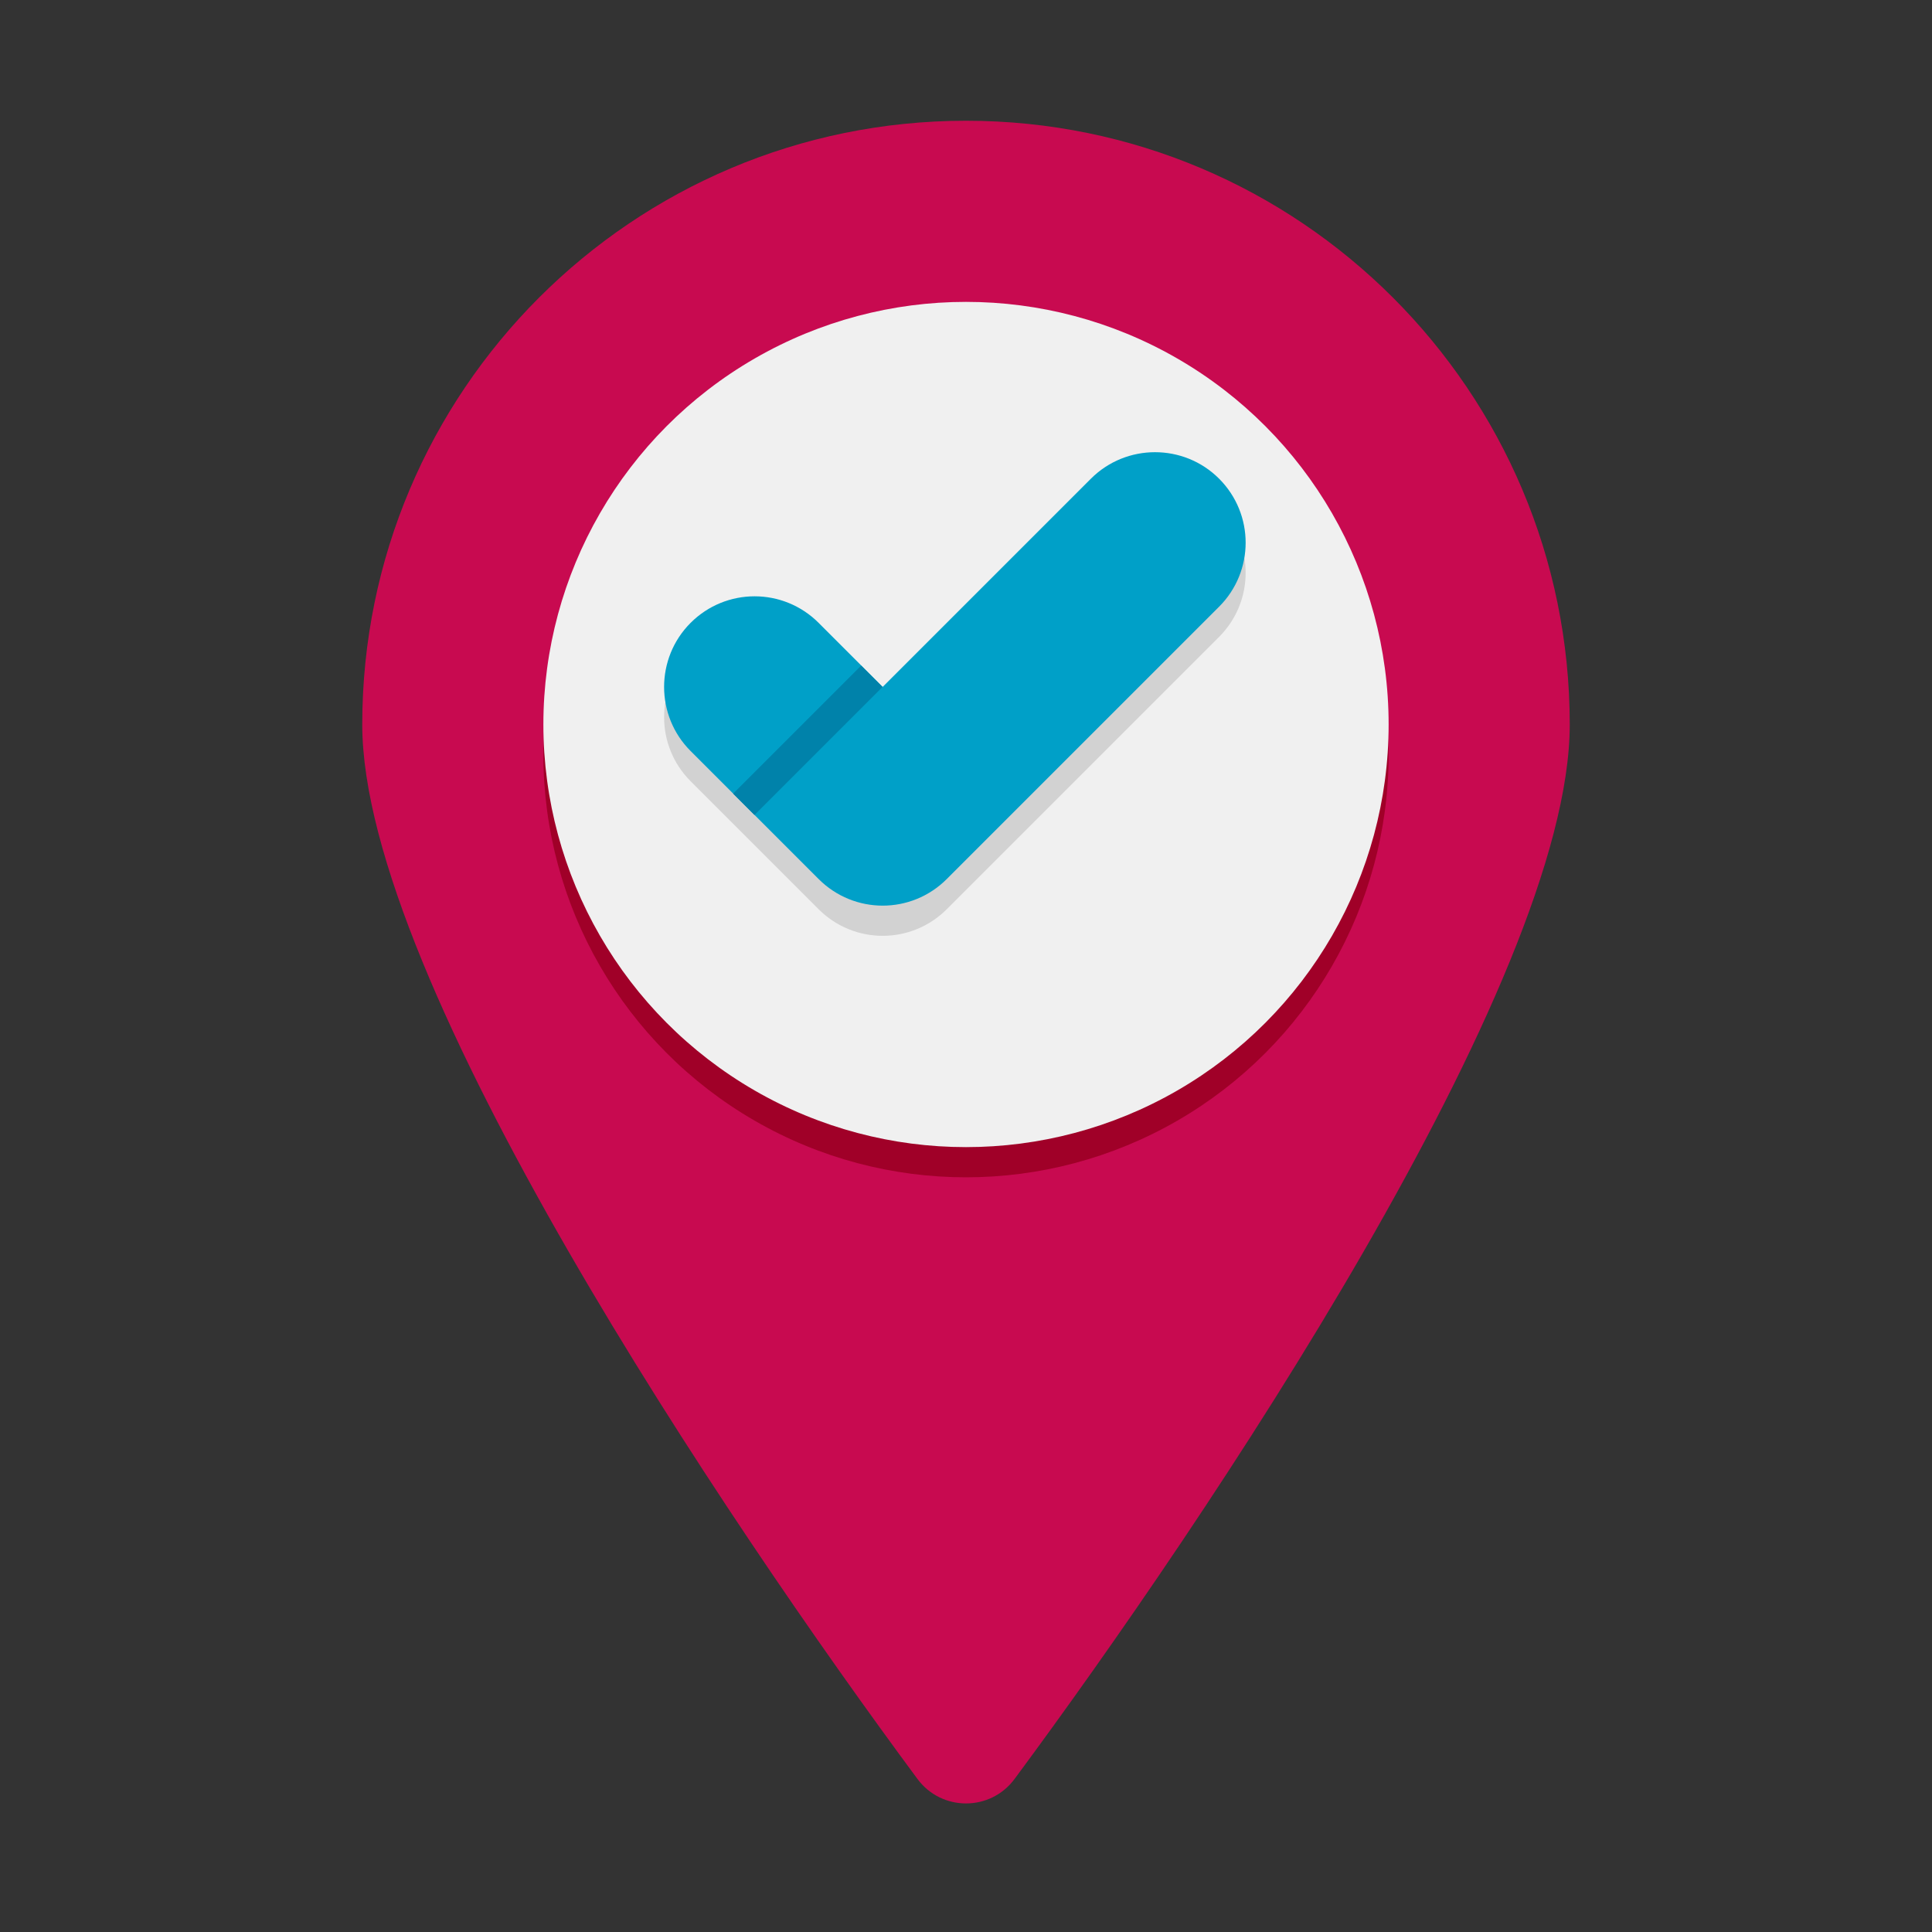 <svg height="512" viewBox="0 0 64 64" width="512" xmlns="http://www.w3.org/2000/svg"><rect x="0" y="0" width="64" height="64" fill="#333333" stroke="none"/><g id="Icons"><g><path d="m32 4c-11.046 0-20 8.954-20 20 0 8.474 12.059 26.379 18.391 34.929.802 1.083 2.416 1.083 3.218.001 6.319-8.53 18.391-26.428 18.391-34.93 0-11.046-8.954-20-20-20z" fill="#c80a50"/></g><g><circle cx="32" cy="25" fill="#a00028" r="14"/></g><g><circle cx="32" cy="24" fill="#f0f0f0" r="14"/></g><g><path d="m40.383 16.856c1.174 1.174 1.174 3.069 0 4.243l-9.021 9.021c-1.174 1.174-3.069 1.174-4.243 0l-4.243-4.243c-1.17-1.17-1.168-3.074 0-4.243 1.174-1.174 3.069-1.174 4.243 0l2.121 2.121 6.899-6.899c1.171-1.169 3.075-1.168 4.244 0z" fill="#d2d2d2"/></g><g><g><path d="m40.383 15.856c1.174 1.174 1.174 3.069 0 4.243l-9.021 9.021c-1.174 1.174-3.069 1.174-4.243 0l-4.243-4.243c-1.17-1.17-1.168-3.074 0-4.243 1.174-1.174 3.069-1.174 4.243 0l2.121 2.121 6.899-6.899c1.171-1.169 3.075-1.168 4.244 0z" fill="#00a0c8"/></g><g><path d="m23.766 24.023h6v1h-6z" fill="#0082aa" transform="matrix(.707 -.707 .707 .707 -9.501 26.109)"/></g></g></g></svg>